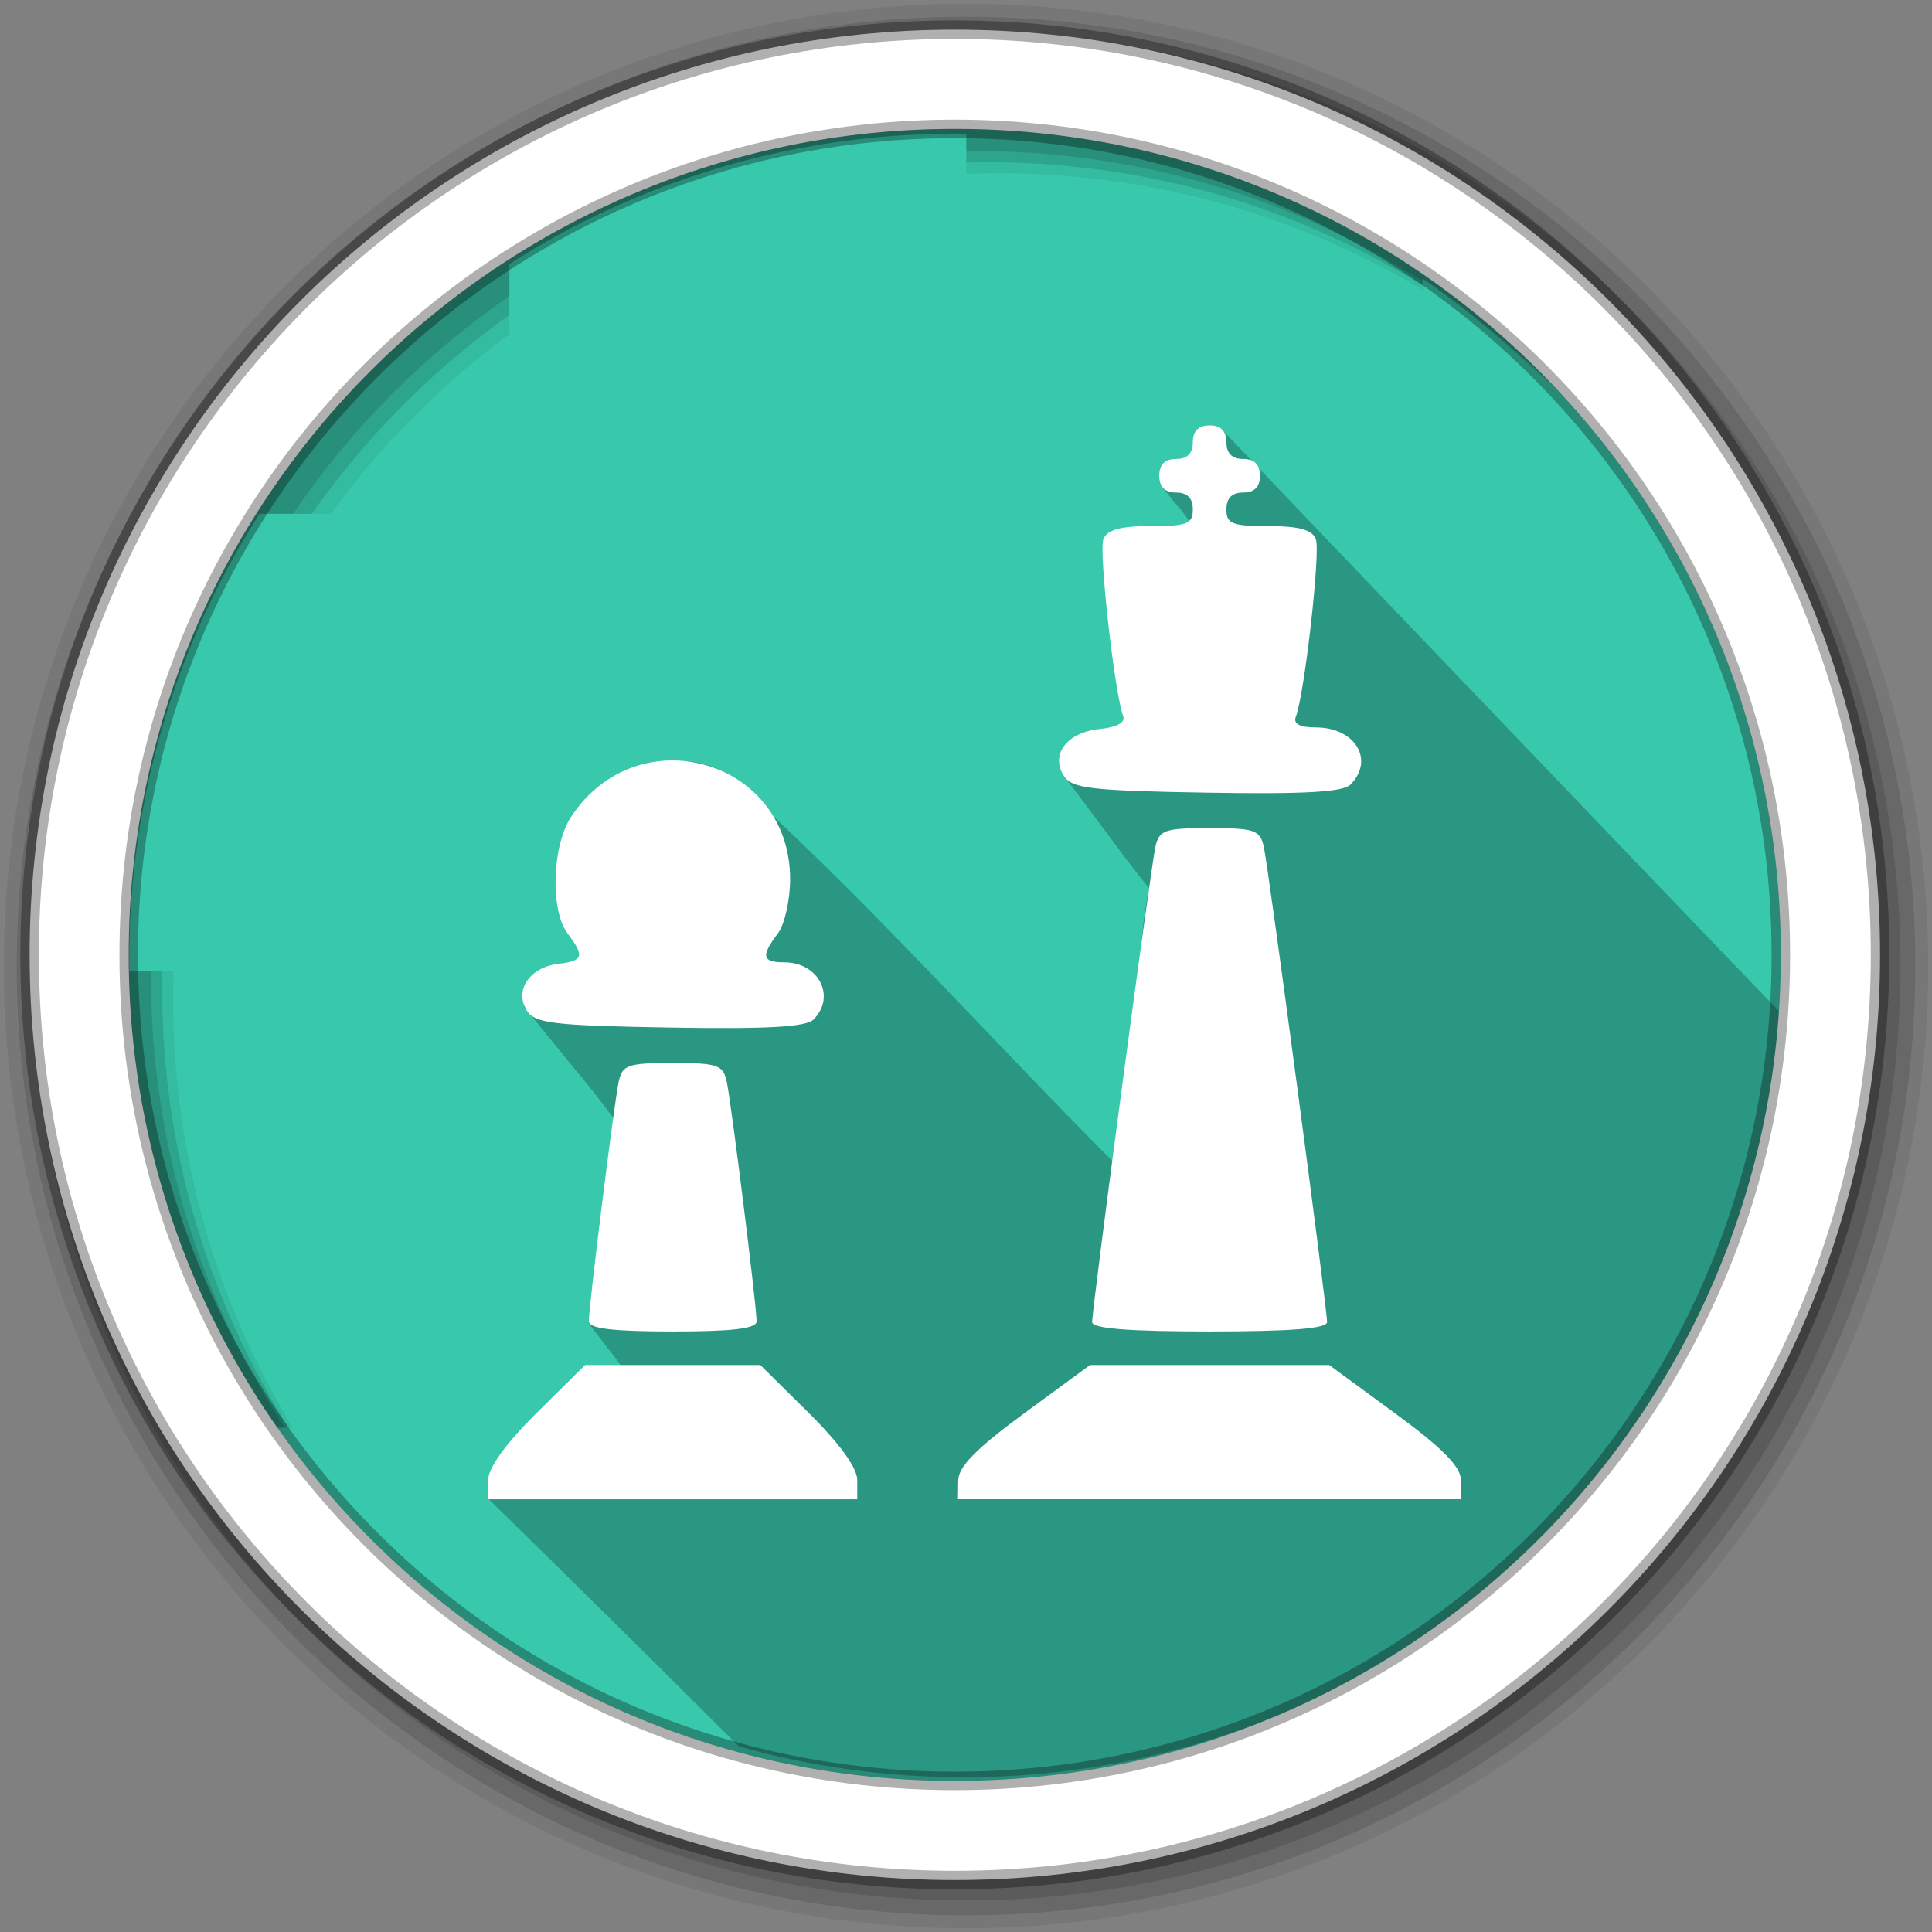 <svg height="512" viewBox="0 0 512 512" width="512" xmlns="http://www.w3.org/2000/svg">
 <rect x="0" y="0" width="512" height="512" fill="#808080" stroke="none"/>
 <path d="m471.95 253.05c0 120.9-98.01 218.9-218.9 218.9-120.9 0-218.9-98.01-218.9-218.9 0-120.9 98.01-218.9 218.9-218.9 120.9 0 218.9 98.01 218.9 218.9" fill="#38c9ad" fill-rule="evenodd"/>
 <path d="m256 1c-140.83 0-255 114.17-255 255 0 140.83 114.17 255 255 255 140.83 0 255-114.17 255-255 0-140.83-114.17-255-255-255m8.827 44.931c120.9 0 218.9 98 218.9 218.9 0 120.9-98 218.9-218.9 218.9-120.9 0-218.93-98-218.93-218.9 0-120.9 98.03-218.9 218.93-218.9" fill-opacity=".067" fill-rule="evenodd"/>
 <g fill-opacity=".129" fill-rule="evenodd">
  <path d="m256 4.433c-138.94 0-251.57 112.63-251.57 251.57 0 138.94 112.63 251.57 251.57 251.57 138.94 0 251.57-112.63 251.57-251.57 0-138.94-112.63-251.57-251.57-251.57m5.885 38.556c120.9 0 218.9 98 218.9 218.9 0 120.9-98 218.9-218.9 218.9-120.9 0-218.93-98-218.93-218.9 0-120.9 98.03-218.9 218.93-218.9"/>
  <path d="m256 8.356c-136.77 0-247.64 110.87-247.64 247.64 0 136.77 110.87 247.64 247.64 247.64 136.77 0 247.64-110.87 247.64-247.64 0-136.77-110.87-247.64-247.64-247.64m2.942 31.691c120.9 0 218.9 98 218.9 218.9 0 120.9-98 218.9-218.9 218.9-120.9 0-218.93-98-218.93-218.9 0-120.9 98.03-218.9 218.93-218.9"/>
 </g>
 <g fill="#38c9ad" fill-rule="evenodd" transform="translate(.092 1.248)">
  <path d="m256 377.09v94.81c44.929-.594 86.59-14.725 121.09-38.5v-56.31z"/>
  <path d="m377.09 256v121.09h56.31c23.776-34.505 37.906-76.16 38.5-121.09z"/>
  <path d="m72.69 377.09c16.524 23.981 37.684 44.523 62.22 60.28v-60.28z"/>
  <path d="m134.89-377.11h121.11v121.11h-121.11z" transform="scale(1 -1)"/>
  <path d="m256 134.89h121.11v121.11h-121.11z"/>
  <path d="m377.09 72.69v62.22h60.28c-15.758-24.534-36.3-45.694-60.28-62.22"/>
  <path d="m68.72 134.91c-21.889 34.08-34.563 74.64-34.563 118.16 0 .986.018 1.954.031 2.938h100.72v-121.09h-66.19"/>
  <path d="m253.06 34.16c-43.51 0-84.08 12.674-118.16 34.563v66.19h121.09v-100.72c-.983-.013-1.951-.031-2.938-.031"/>
 </g>
 <path d="m322.558 113.438c-.705.06-1.384.456-2 .656-3.058 12.548-14.828 12.04-12.344 15.219 6.901 8.824 2.176 2.113 6.938 8.75-10.454 12.476-13.722 35.883-15.406 55.03-13.799 3.217-16.816 2.466-18 12.219 22.498 29.983 12.792 17.372 22.781 30.13-4.765 21.982-1.744 59.15-9.438 72.53-33.558-33.591-67.35-71.74-102.69-103.12-32.884-17.283-30.357 43.12-39.844 51.38-11.12 3.551-9.02 3.499-13.688 10.594 23.778 29.22 14.355 17.288 23.75 29.5 1.224 1.591 2.032 6.43.938 8.5-5.174 15.171.167 37.634-7.625 45.781 8.411 11.02 6.476 8.261 8.531 11.156-8.727 1.971-21.813 15.561-31.75 23.438-3.925 5.437-1.234 7.531-3.344 11.938 55.32 54.24 60.34 59.79 66.5 65.69 18.916 5.33 38.879 8.156 59.5 8.156 114.83 0 209-88.4 218.16-200.87-18.852-19.545-54.875-57.1-149.69-156.25-.448-.346-.858-.442-1.281-.406" opacity=".25"/>
 <path d="m253.04 7.859c-135.42 0-245.19 109.78-245.19 245.19 0 135.42 109.78 245.19 245.19 245.19 135.42 0 245.19-109.78 245.19-245.19 0-135.42-109.78-245.19-245.19-245.19zm0 26.297c120.9 0 218.9 98 218.9 218.9 0 120.9-98 218.9-218.9 218.9-120.9 0-218.93-98-218.93-218.9 0-120.9 98.03-218.9 218.93-218.9z" fill="#ffffff" fill-rule="evenodd" stroke="#000000" stroke-opacity=".31" stroke-width="4.904"/>
 <path d="m387.188 392.318c-.053-3.636-4.833-8.493-17.503-17.786l-17.43-12.784h-63.384l-17.43 12.784c-12.67 9.293-17.45 14.15-17.503 17.786l-.073 5h133.4l-.073-5m-160-.07c0-3.229-4.67-9.693-12.848-17.786l-12.848-12.714h-46.44l-12.848 12.714c-8.179 8.093-12.848 14.558-12.848 17.786v5.072h97.824v-5.072m124.5-41.879c0-3.831-15.492-120.25-16.755-125.91-1-4.504-2.438-5-14.371-5-11.933 0-13.366.499-14.371 5-1.264 5.664-16.755 122.08-16.755 125.91 0 1.713 9.671 2.485 31.13 2.485 21.455 0 31.13-.772 31.13-2.485m-151.18-.199c0-4.085-6.689-57.76-7.908-63.46-.965-4.509-2.379-5-14.325-5-11.947 0-13.361.494-14.325 5-1.219 5.698-7.908 59.37-7.908 63.46 0 1.918 6.347 2.684 22.23 2.684 15.886 0 22.23-.766 22.23-2.684m15.07-79.969c6.06-6.06 1.411-15.171-7.729-15.171-5.901 0-6.264-1.627-1.708-7.651 1.795-2.374 3.258-8.877 3.25-14.451-.046-31.747-40.4-43.22-58.02-16.491-5.074 7.696-5.602 24.799-.955 30.943 4.588 6.07 4.22 7.258-2.484 8.06-7.584.906-11.687 7.02-8.311 12.376 2.139 3.395 6.961 3.968 37.843 4.499 25.645.441 36.14-.141 38.11-2.112m142.29-62.25c6.493-6.493 1.3-15.171-9.08-15.171-4.315 0-6.103-.939-5.378-2.826 2.32-6.05 6.579-43.752 5.314-47.05-.969-2.525-4.418-3.485-12.523-3.485-9.704 0-11.186-.589-11.186-4.447 0-2.964 1.482-4.447 4.447-4.447 2.964 0 4.447-1.482 4.447-4.447 0-2.964-1.482-4.447-4.447-4.447-2.964 0-4.447-1.482-4.447-4.447 0-2.964-1.482-4.447-4.447-4.447-2.964 0-4.447 1.482-4.447 4.447 0 2.964-1.482 4.447-4.447 4.447-2.964 0-4.447 1.482-4.447 4.447 0 2.964 1.482 4.447 4.447 4.447 2.964 0 4.447 1.482 4.447 4.447 0 3.857-1.482 4.447-11.186 4.447-8.106 0-11.554.96-12.523 3.485-1.247 3.249 2.98 40.964 5.255 46.894.639 1.666-1.678 2.94-6.155 3.382-8.686.859-13.196 6.676-9.601 12.382 2.139 3.395 6.961 3.968 37.843 4.499 25.645.441 36.14-.141 38.11-2.112" fill="#ffffff"/>
</svg>
